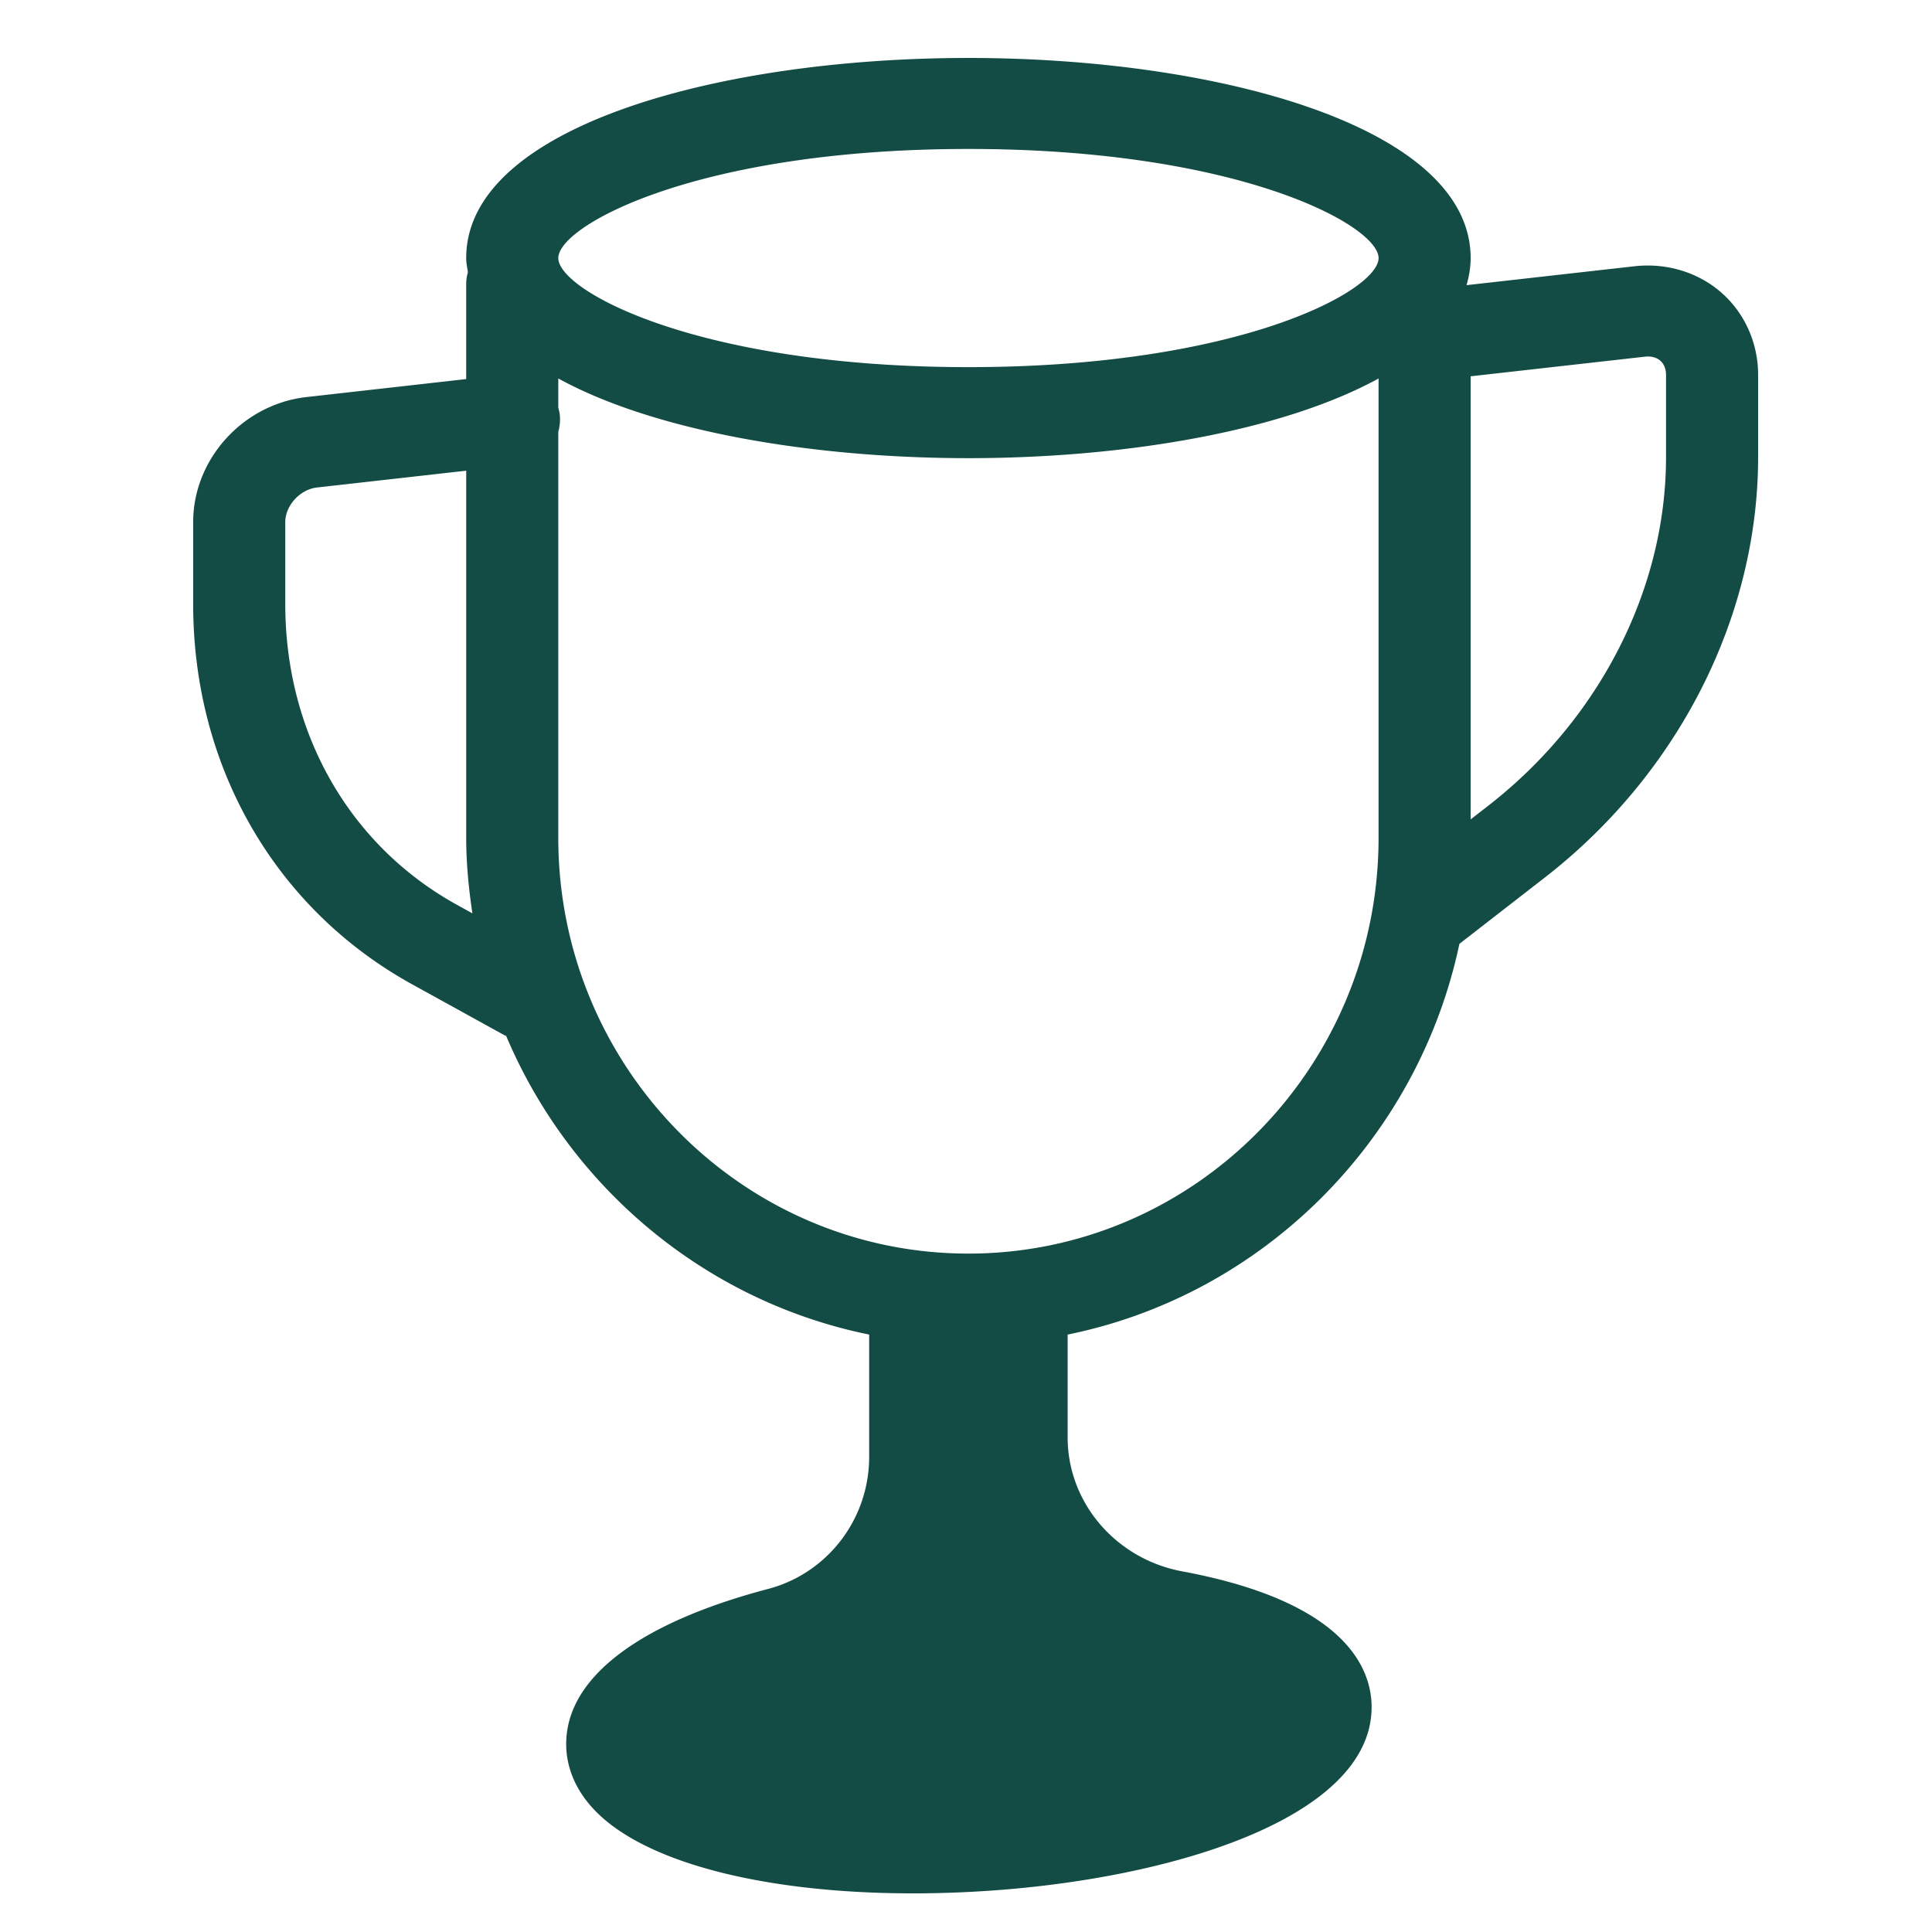 <svg xmlns="http://www.w3.org/2000/svg" width="100" height="100"><path fill="#134B45" fill-rule="evenodd" d="M89.114 15.16c-1.205-1.065-2.853-1.566-4.518-1.378l-8.688.978c.128-.452.212-.918.212-1.402C76.12 6.557 63.042 3 50.125 3 37.207 3 24.13 6.557 24.13 13.358c0 .251.053.49.088.733a2.265 2.265 0 0 0-.088.603v4.927l-8.267.931c-3.289.372-5.864 3.213-5.864 6.47v4.25c0 8.407 4.24 15.765 11.34 19.68l4.762 2.626c.032.017.066.023.097.039 3.315 7.845 10.311 13.738 18.79 15.46v6.33c0 3.214-2.15 6.024-5.23 6.836-6.74 1.776-10.452 4.626-10.452 8.027 0 .938.3 2.34 1.735 3.684C33.773 96.516 39.836 98 47.254 98c.985 0 1.994-.026 3.02-.08 9.98-.516 20.72-3.73 20.72-9.563 0-1.943-1.274-5.437-9.8-7.023-3.438-.639-5.933-3.555-5.933-6.933v-5.324c10.12-2.055 18.125-10.058 20.278-20.224l4.434-3.443C86.878 40.047 91 31.915 91 23.656v-4.25c0-1.64-.688-3.19-1.886-4.246zm-2.88 8.496c0 6.825-3.441 13.573-9.205 18.05l-.909.706V19.477l9.016-1.015c.33-.035.606.035.804.212.192.17.294.422.294.732v4.25zm-14.88-4.066v23.78c0 11.863-9.524 21.516-21.23 21.516-11.705 0-21.227-9.653-21.227-21.516V22.348c.08-.286.11-.588.075-.9-.014-.119-.045-.23-.075-.344V19.59c4.96 2.723 13.124 4.124 21.228 4.124 8.105 0 16.267-1.401 21.23-4.124zm-47.223 4.772V43.37c0 1.33.13 2.627.32 3.904l-.79-.436c-5.57-3.071-8.895-8.89-8.895-15.566v-4.25c0-.855.765-1.69 1.637-1.789l7.728-.87zM50.125 7.71c14.007 0 21.23 3.959 21.23 5.648 0 1.689-7.223 5.645-21.23 5.645-14.007 0-21.228-3.956-21.228-5.645 0-1.69 7.221-5.648 21.228-5.648z"/></svg>